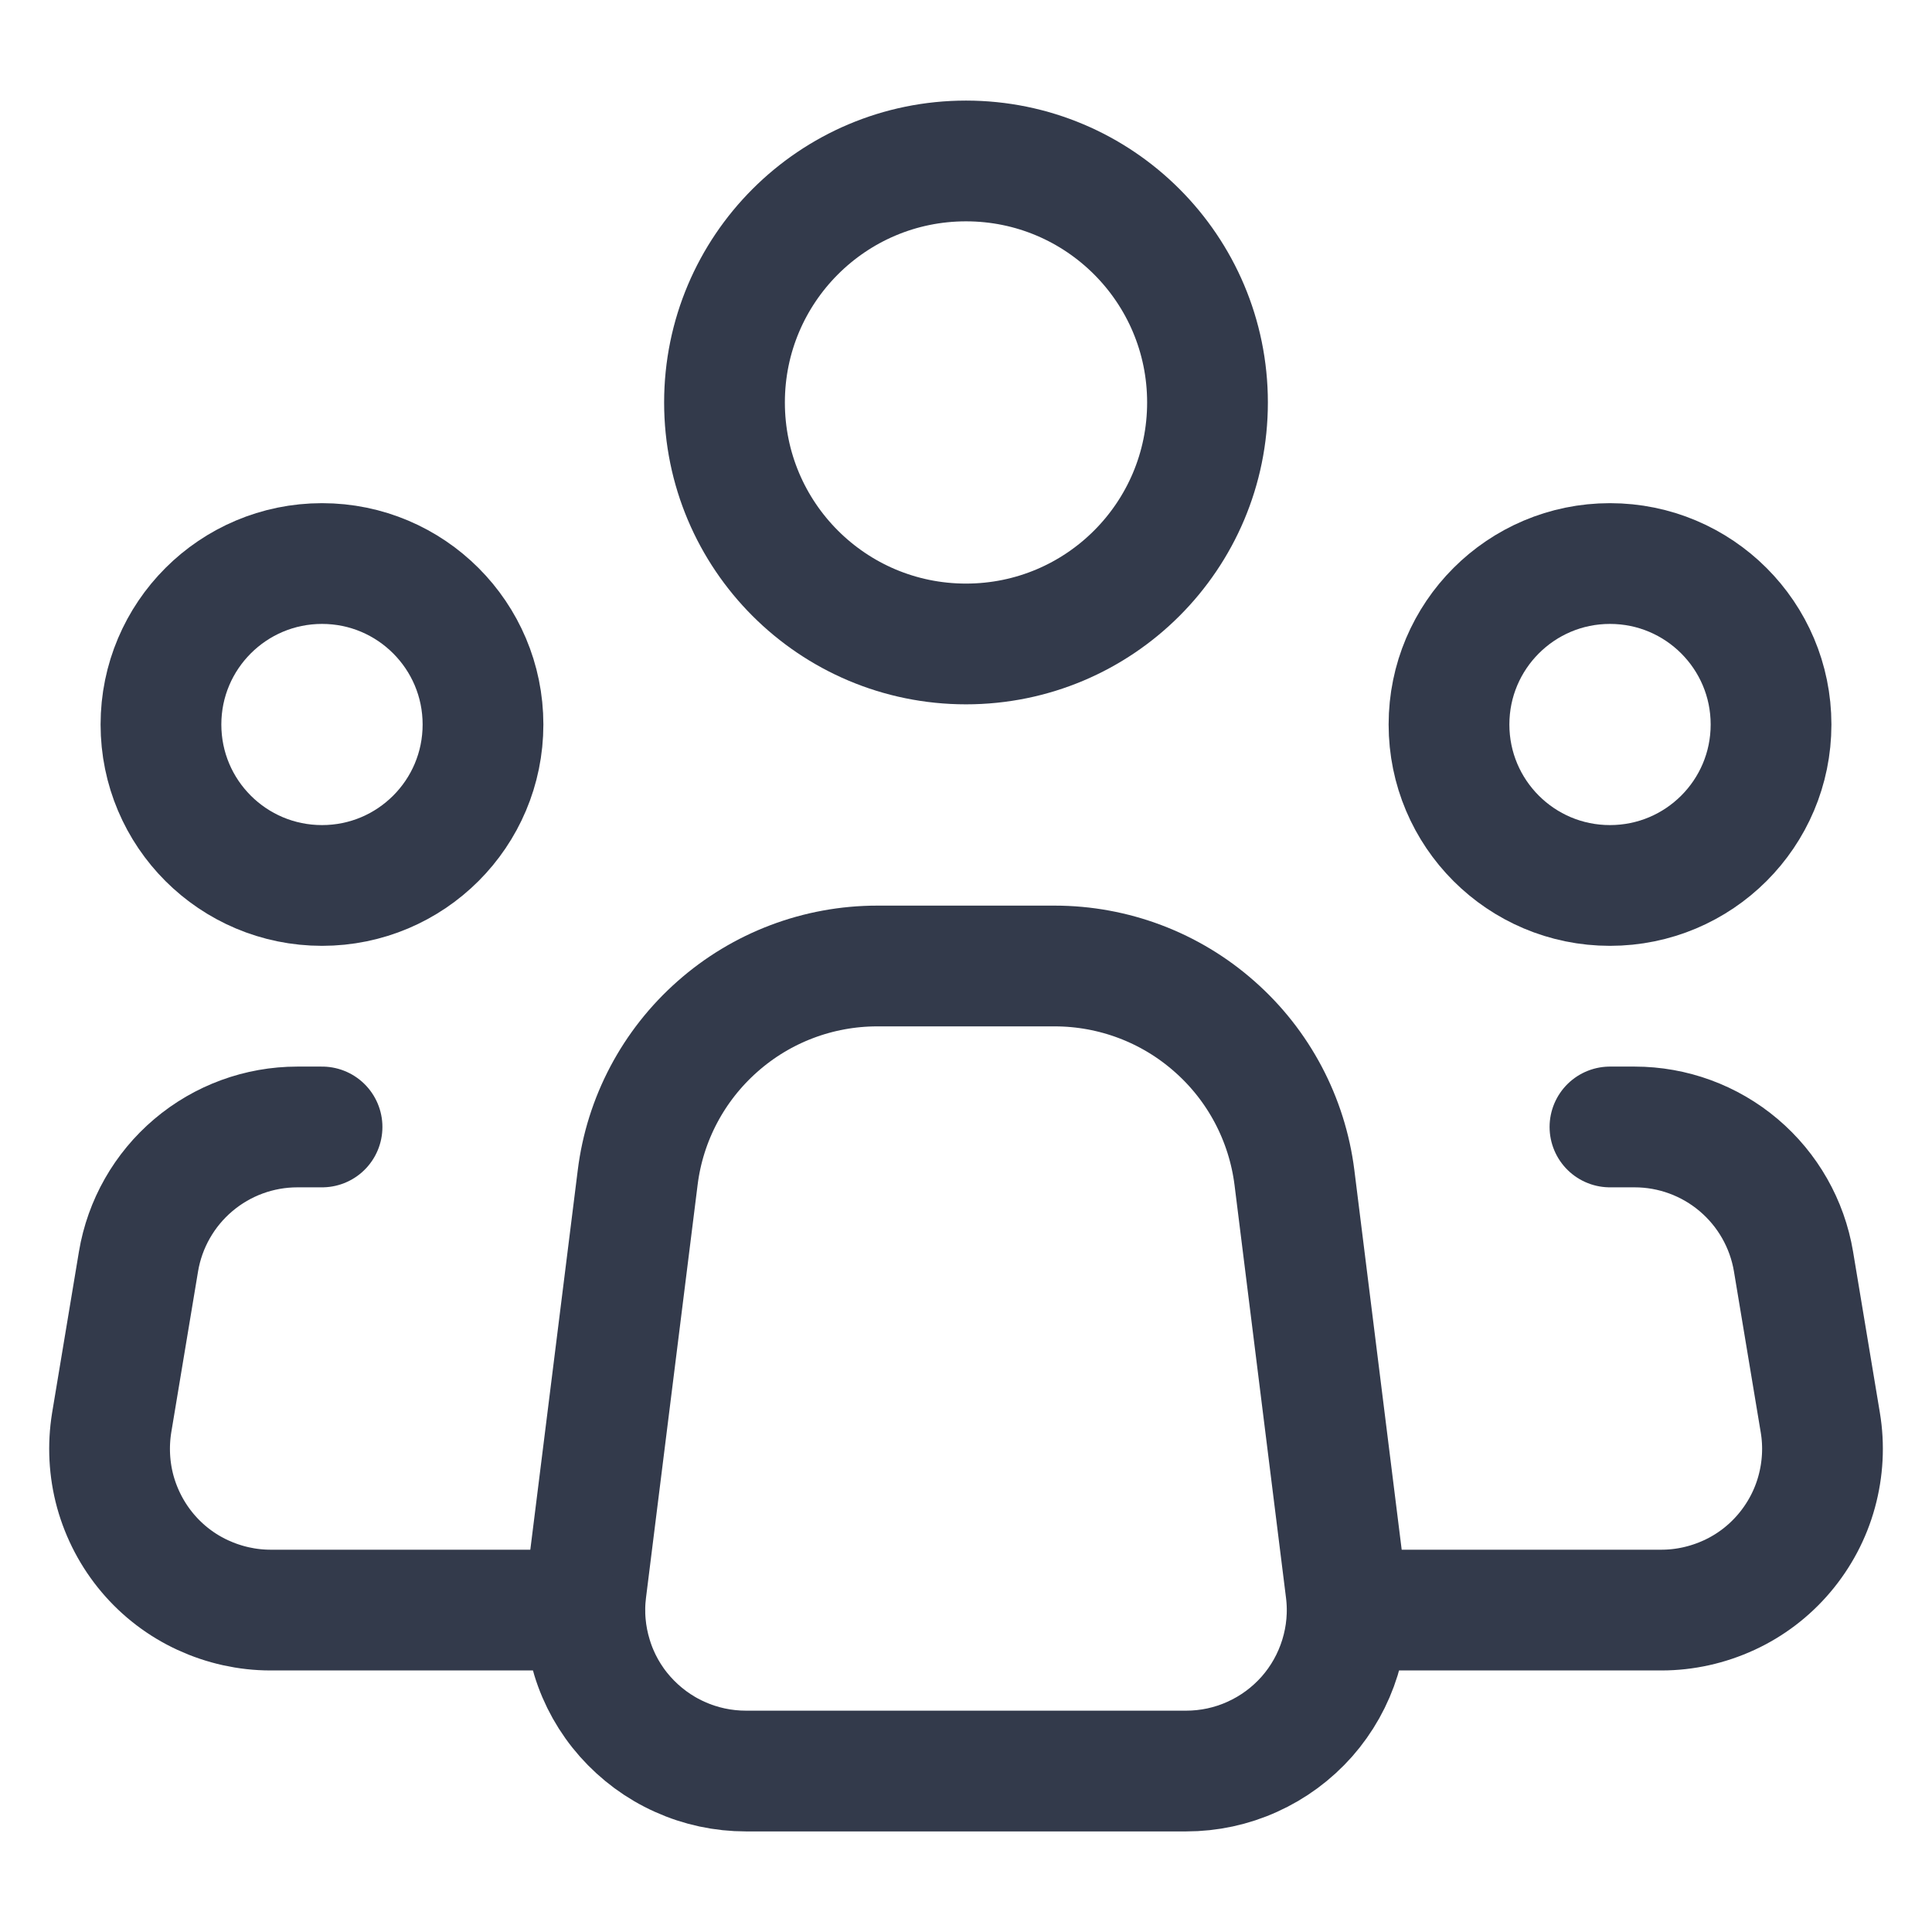 <svg width="16" height="16" viewBox="0 0 16 16" fill="none" xmlns="http://www.w3.org/2000/svg">
<g clip-path="url(#clip0_41_2114)">
<path d="M11.146 13.168L10.72 9.752C10.659 9.268 10.424 8.823 10.058 8.501C9.693 8.178 9.222 8 8.734 8H7.265C6.777 8 6.307 8.178 5.942 8.501C5.576 8.824 5.341 9.268 5.281 9.752L4.854 13.168C4.83 13.356 4.847 13.546 4.903 13.727C4.958 13.908 5.052 14.075 5.177 14.216C5.303 14.358 5.457 14.472 5.629 14.549C5.801 14.627 5.988 14.667 6.178 14.667H9.823C10.012 14.667 10.199 14.627 10.371 14.549C10.544 14.471 10.697 14.358 10.823 14.216C10.948 14.074 11.041 13.908 11.097 13.727C11.153 13.546 11.17 13.356 11.146 13.168V13.168Z" stroke="#333A4B" stroke-linecap="round" stroke-linejoin="round"/>
<path d="M8 5.333C9.105 5.333 10 4.438 10 3.333C10 2.229 9.105 1.333 8 1.333C6.895 1.333 6 2.229 6 3.333C6 4.438 6.895 5.333 8 5.333Z" stroke="#333A4B"/>
<path d="M2.667 7.333C3.403 7.333 4 6.737 4 6C4 5.264 3.403 4.667 2.667 4.667C1.93 4.667 1.333 5.264 1.333 6C1.333 6.737 1.93 7.333 2.667 7.333Z" stroke="#333A4B"/>
<path d="M13.333 7.333C14.07 7.333 14.667 6.737 14.667 6C14.667 5.264 14.07 4.667 13.333 4.667C12.597 4.667 12 5.264 12 6C12 6.737 12.597 7.333 13.333 7.333Z" stroke="#333A4B"/>
<path d="M2.667 9.333H2.463C2.147 9.333 1.842 9.445 1.601 9.649C1.36 9.853 1.199 10.136 1.147 10.447L0.925 11.781C0.894 11.972 0.904 12.168 0.955 12.354C1.007 12.541 1.098 12.714 1.223 12.862C1.348 13.01 1.504 13.129 1.68 13.21C1.856 13.291 2.047 13.334 2.241 13.334H4.667M13.333 9.333H13.537C13.853 9.333 14.158 9.445 14.399 9.649C14.64 9.853 14.801 10.136 14.853 10.447L15.075 11.781C15.107 11.972 15.096 12.168 15.045 12.354C14.994 12.541 14.902 12.714 14.777 12.862C14.652 13.01 14.496 13.129 14.32 13.21C14.144 13.291 13.953 13.334 13.759 13.334H11.333" stroke="#333A4B" stroke-linecap="round" stroke-linejoin="round"/>
</g>
<defs>
<clipPath id="clip0_41_2114">
<rect width="16" height="16" fill="white"/>
</clipPath>
</defs>
</svg>
